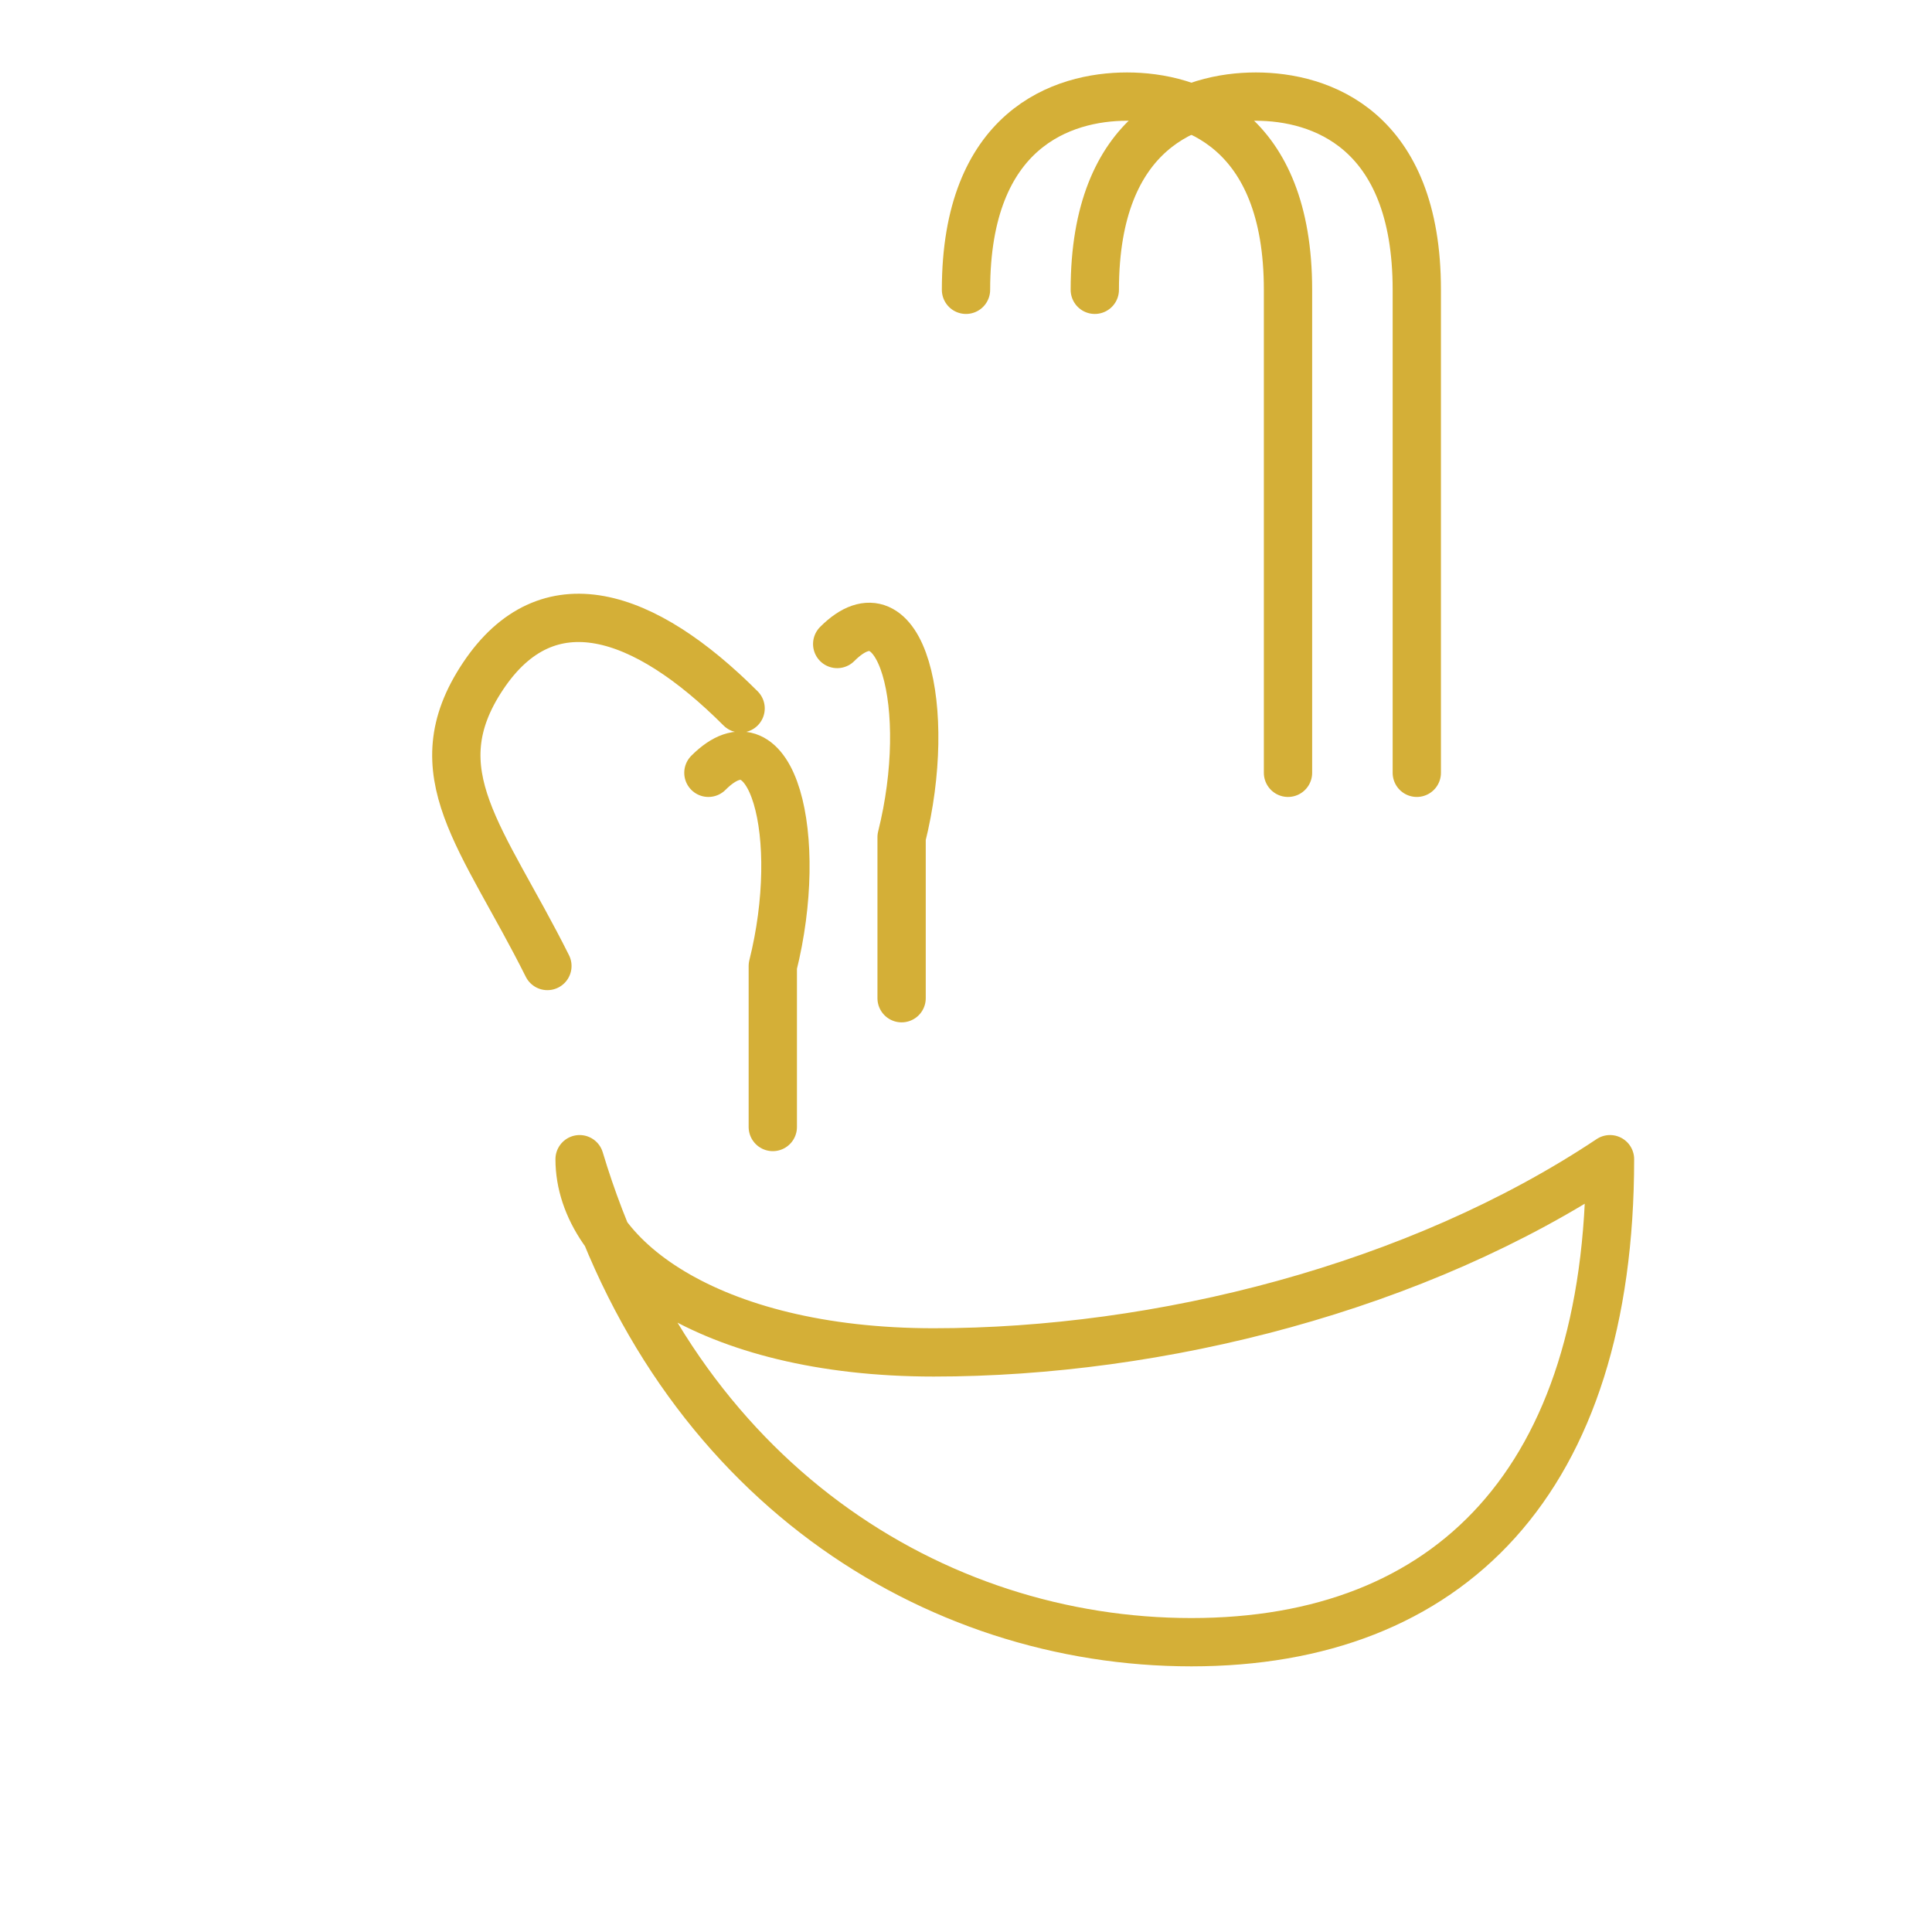<svg xmlns="http://www.w3.org/2000/svg" viewBox="0 0 120 120" width="120" height="120" role="img" aria-labelledby="title3 desc3">
  <title id="title3">Hand position 3 — Two‑finger blessing</title>
  <desc id="desc3">Stylized hand with index and middle fingers together (blessing pose), gold stroke.</desc>
  <g fill="none" stroke="#D4AF37" stroke-width="3" stroke-linecap="round" stroke-linejoin="round">
    <!-- two fingers together -->
    <path d="M60 18 C60 8, 66 6, 70 6 C74 6, 80 8, 80 18 L80 48" />
    <path d="M68 18 C68 8, 74 6, 78 6 C82 6, 88 8, 88 18 L88 48" />
    <!-- folded ring+pinkie -->
    <path d="M52 40 C56 36, 58 44, 56 52 L56 62" />
    <path d="M44 48 C48 44, 50 52, 48 60 L48 70" />
    <!-- thumb -->
    <path d="M34 60 C30 52, 26 48, 30 42 C34 36, 40 38, 46 44" />
    <!-- palm -->
    <path d="M36 72 C42 92, 58 102, 74 102 C90 102, 100 92, 100 72 C88 80, 72 84, 58 84 C44 84, 36 78, 36 72 Z" />
  </g>
</svg>
